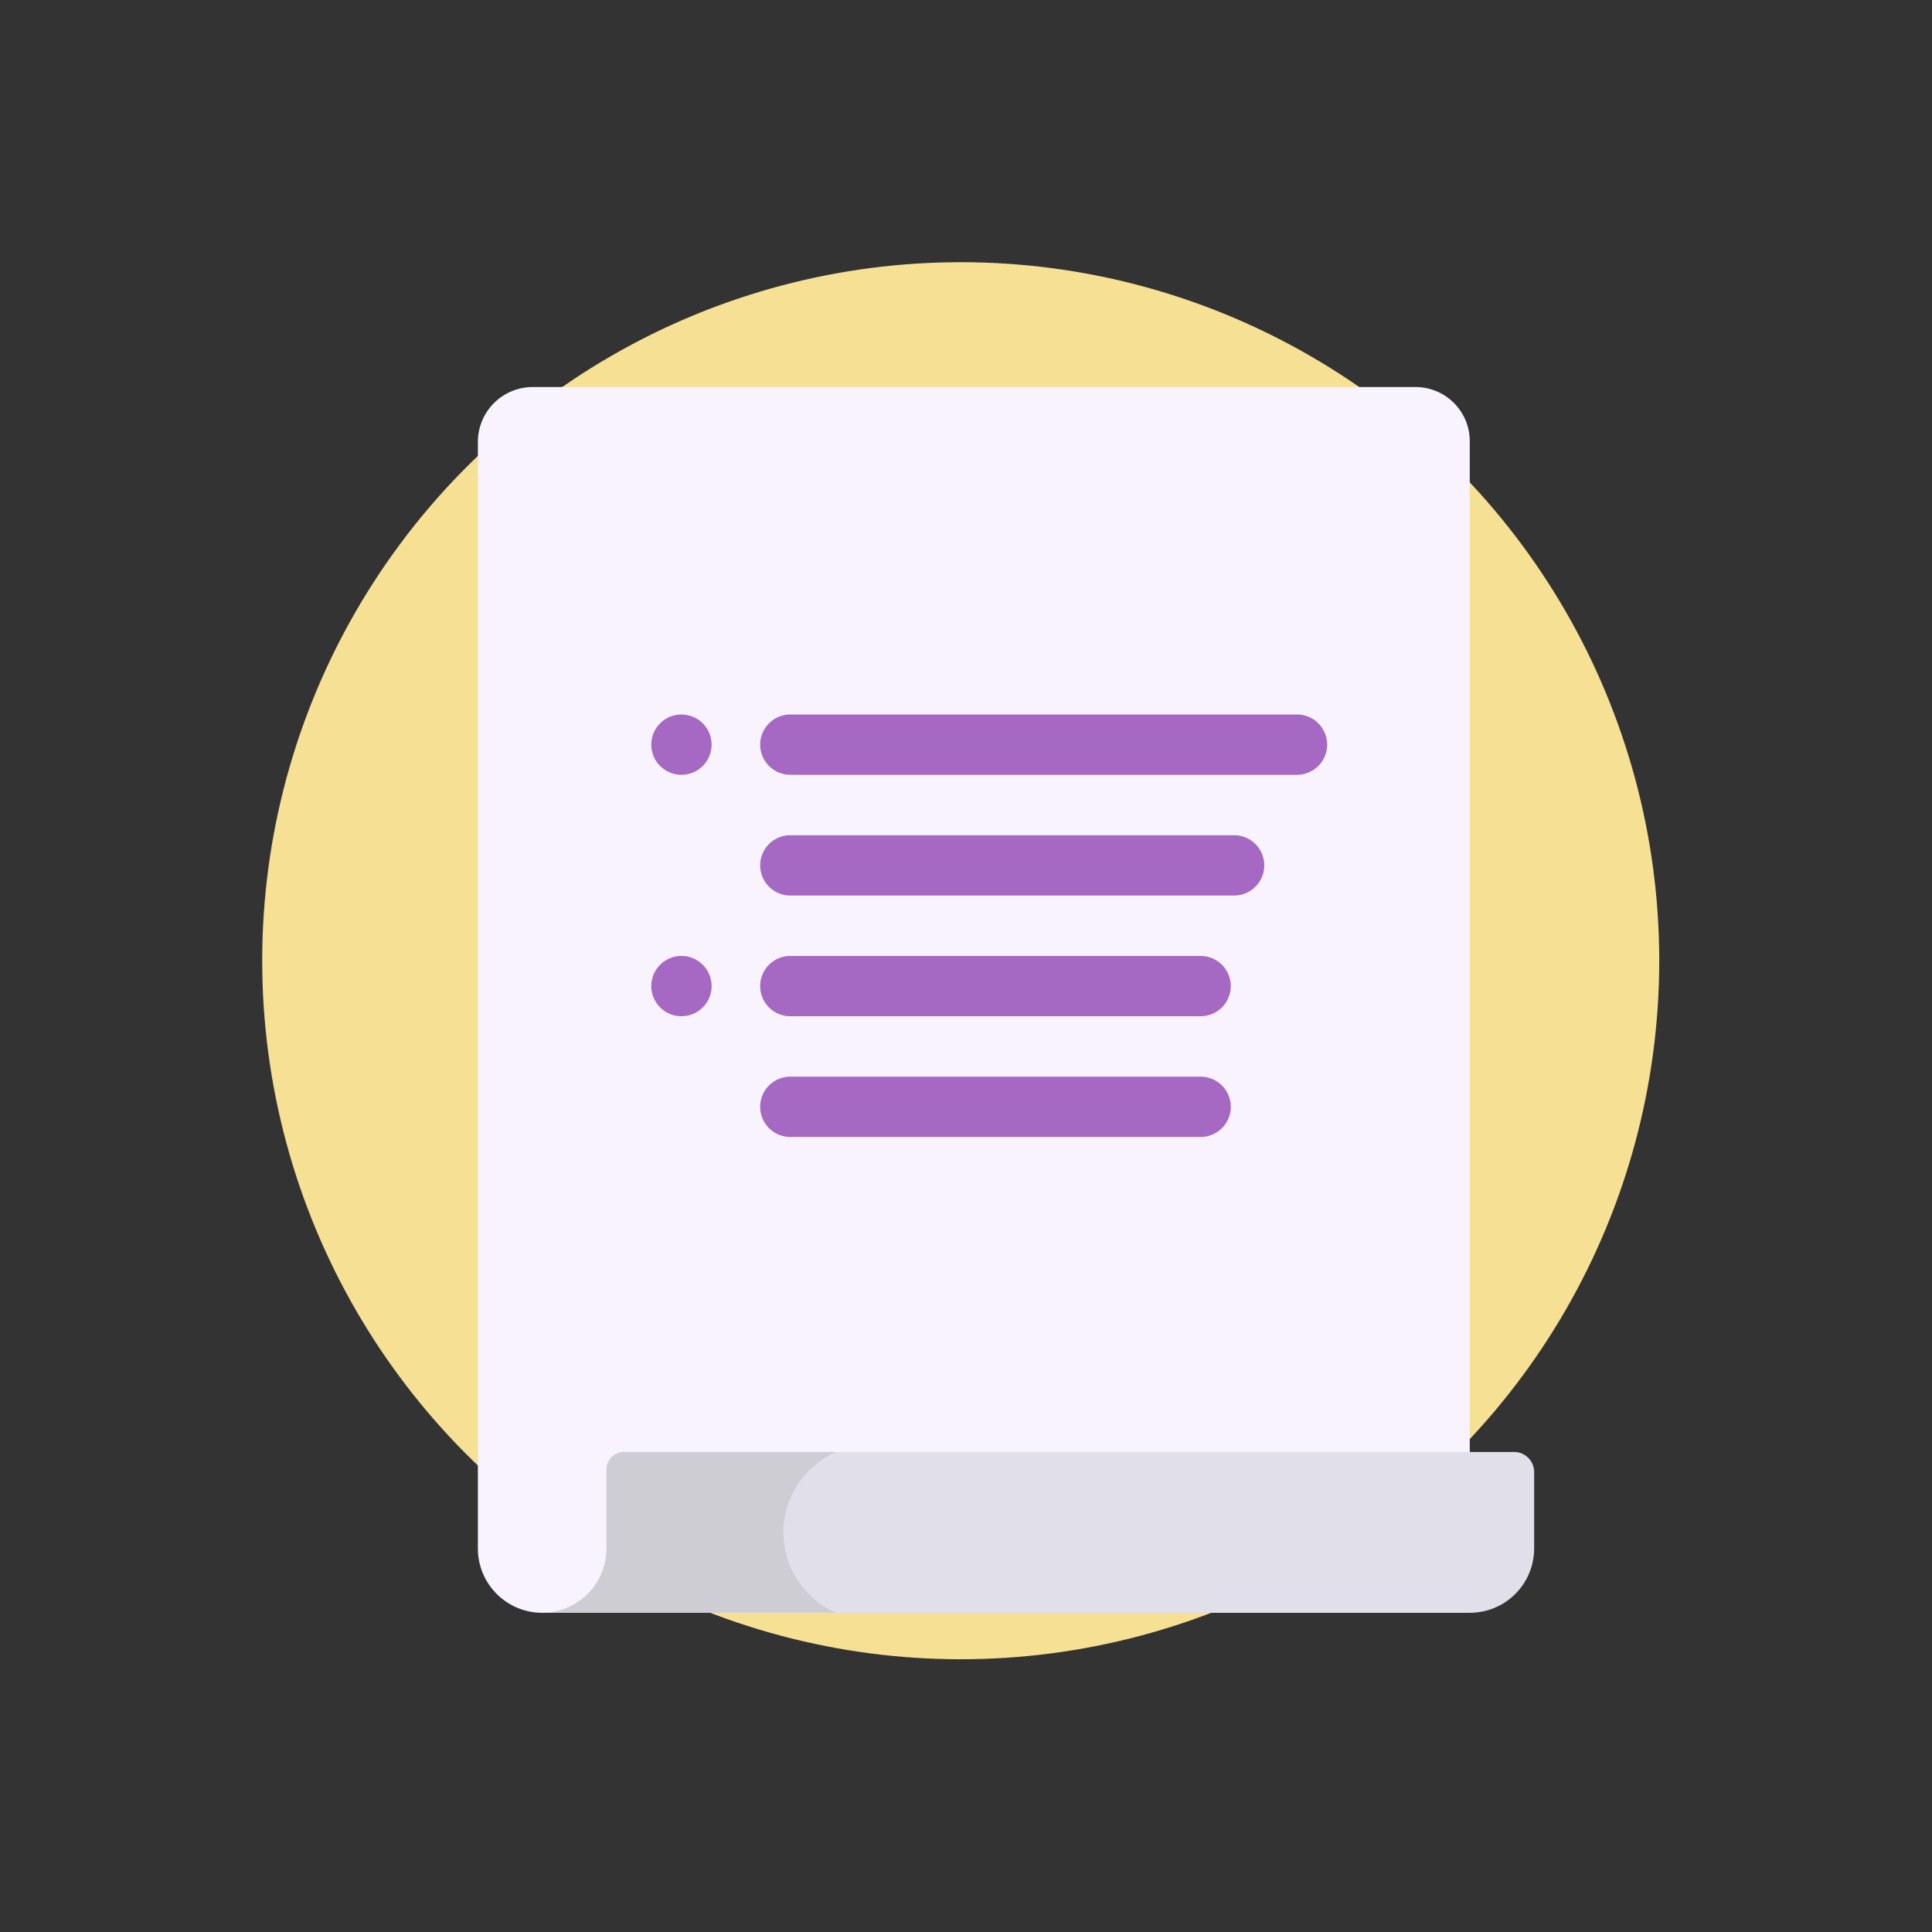 <svg xmlns="http://www.w3.org/2000/svg" width="140" height="140" viewBox="0 0 140 140">
  <rect x="0" y="0" width="140" height="140" fill="#333333" stroke="none"/>
  <g id="Grupo_16500" data-name="Grupo 16500" transform="translate(-3546 -20)">
    <rect id="Rectángulo_4081" data-name="Rectángulo 4081" width="140" height="140" transform="translate(3546 20)" fill="none"/>
    <g id="Grupo_16496" data-name="Grupo 16496" transform="translate(2938.257 -444.874)">
      <circle id="Elipse_867" data-name="Elipse 867" cx="50.618" cy="50.618" r="50.618" transform="translate(626.743 483.874)" fill="#f6e094"/>
      <g id="Grupo_15930" data-name="Grupo 15930">
        <path id="Trazado_24980" data-name="Trazado 24980" d="M710.318,492.92H646.35a3.978,3.978,0,0,0-3.978,3.978v80.184a4.661,4.661,0,0,0,4.661,4.661h67.216V496.85A3.931,3.931,0,0,0,710.318,492.92Z" fill="#f8f3ff"/>
        <path id="Trazado_24981" data-name="Trazado 24981" d="M714.248,581.743H647.033a4.661,4.661,0,0,0,4.661-4.661v-5.723a1.269,1.269,0,0,1,1.268-1.269h64.5a1.451,1.451,0,0,1,1.451,1.45v5.542A4.662,4.662,0,0,1,714.248,581.743Z" fill="#e1dfea"/>
        <g id="Grupo_15929" data-name="Grupo 15929">
          <path id="Trazado_24982" data-name="Trazado 24982" d="M657.123,521.019a2.184,2.184,0,1,1,0-4.369h0a2.184,2.184,0,0,1,0,4.369Z" fill="#a568c3"/>
          <path id="Trazado_24983" data-name="Trazado 24983" d="M701.729,521.019H665.013a2.184,2.184,0,1,1,0-4.369h36.716a2.184,2.184,0,1,1,0,4.369Z" fill="#a568c3"/>
          <path id="Trazado_24984" data-name="Trazado 24984" d="M697.172,529.767H665.013a2.185,2.185,0,0,1,0-4.37h32.159a2.185,2.185,0,0,1,0,4.37Z" fill="#a568c3"/>
          <path id="Trazado_24985" data-name="Trazado 24985" d="M694.745,538.514H665.013a2.184,2.184,0,1,1,0-4.369h29.731a2.184,2.184,0,1,1,0,4.369Z" fill="#a568c3"/>
          <path id="Trazado_24986" data-name="Trazado 24986" d="M694.745,547.263H665.013a2.185,2.185,0,0,1,0-4.37h29.731a2.185,2.185,0,0,1,0,4.37Z" fill="#a568c3"/>
          <path id="Trazado_24987" data-name="Trazado 24987" d="M657.123,538.514a2.184,2.184,0,1,1,0-4.369h0a2.184,2.184,0,0,1,0,4.369Z" fill="#a568c3"/>
        </g>
        <path id="Trazado_24988" data-name="Trazado 24988" d="M664.512,575.917a6.345,6.345,0,0,1,3.832-5.827H652.962a1.269,1.269,0,0,0-1.268,1.269v5.723a4.661,4.661,0,0,1-4.661,4.661h21.311A6.344,6.344,0,0,1,664.512,575.917Z" fill="#cecdd3"/>
      </g>
    </g>
  </g>
</svg>
